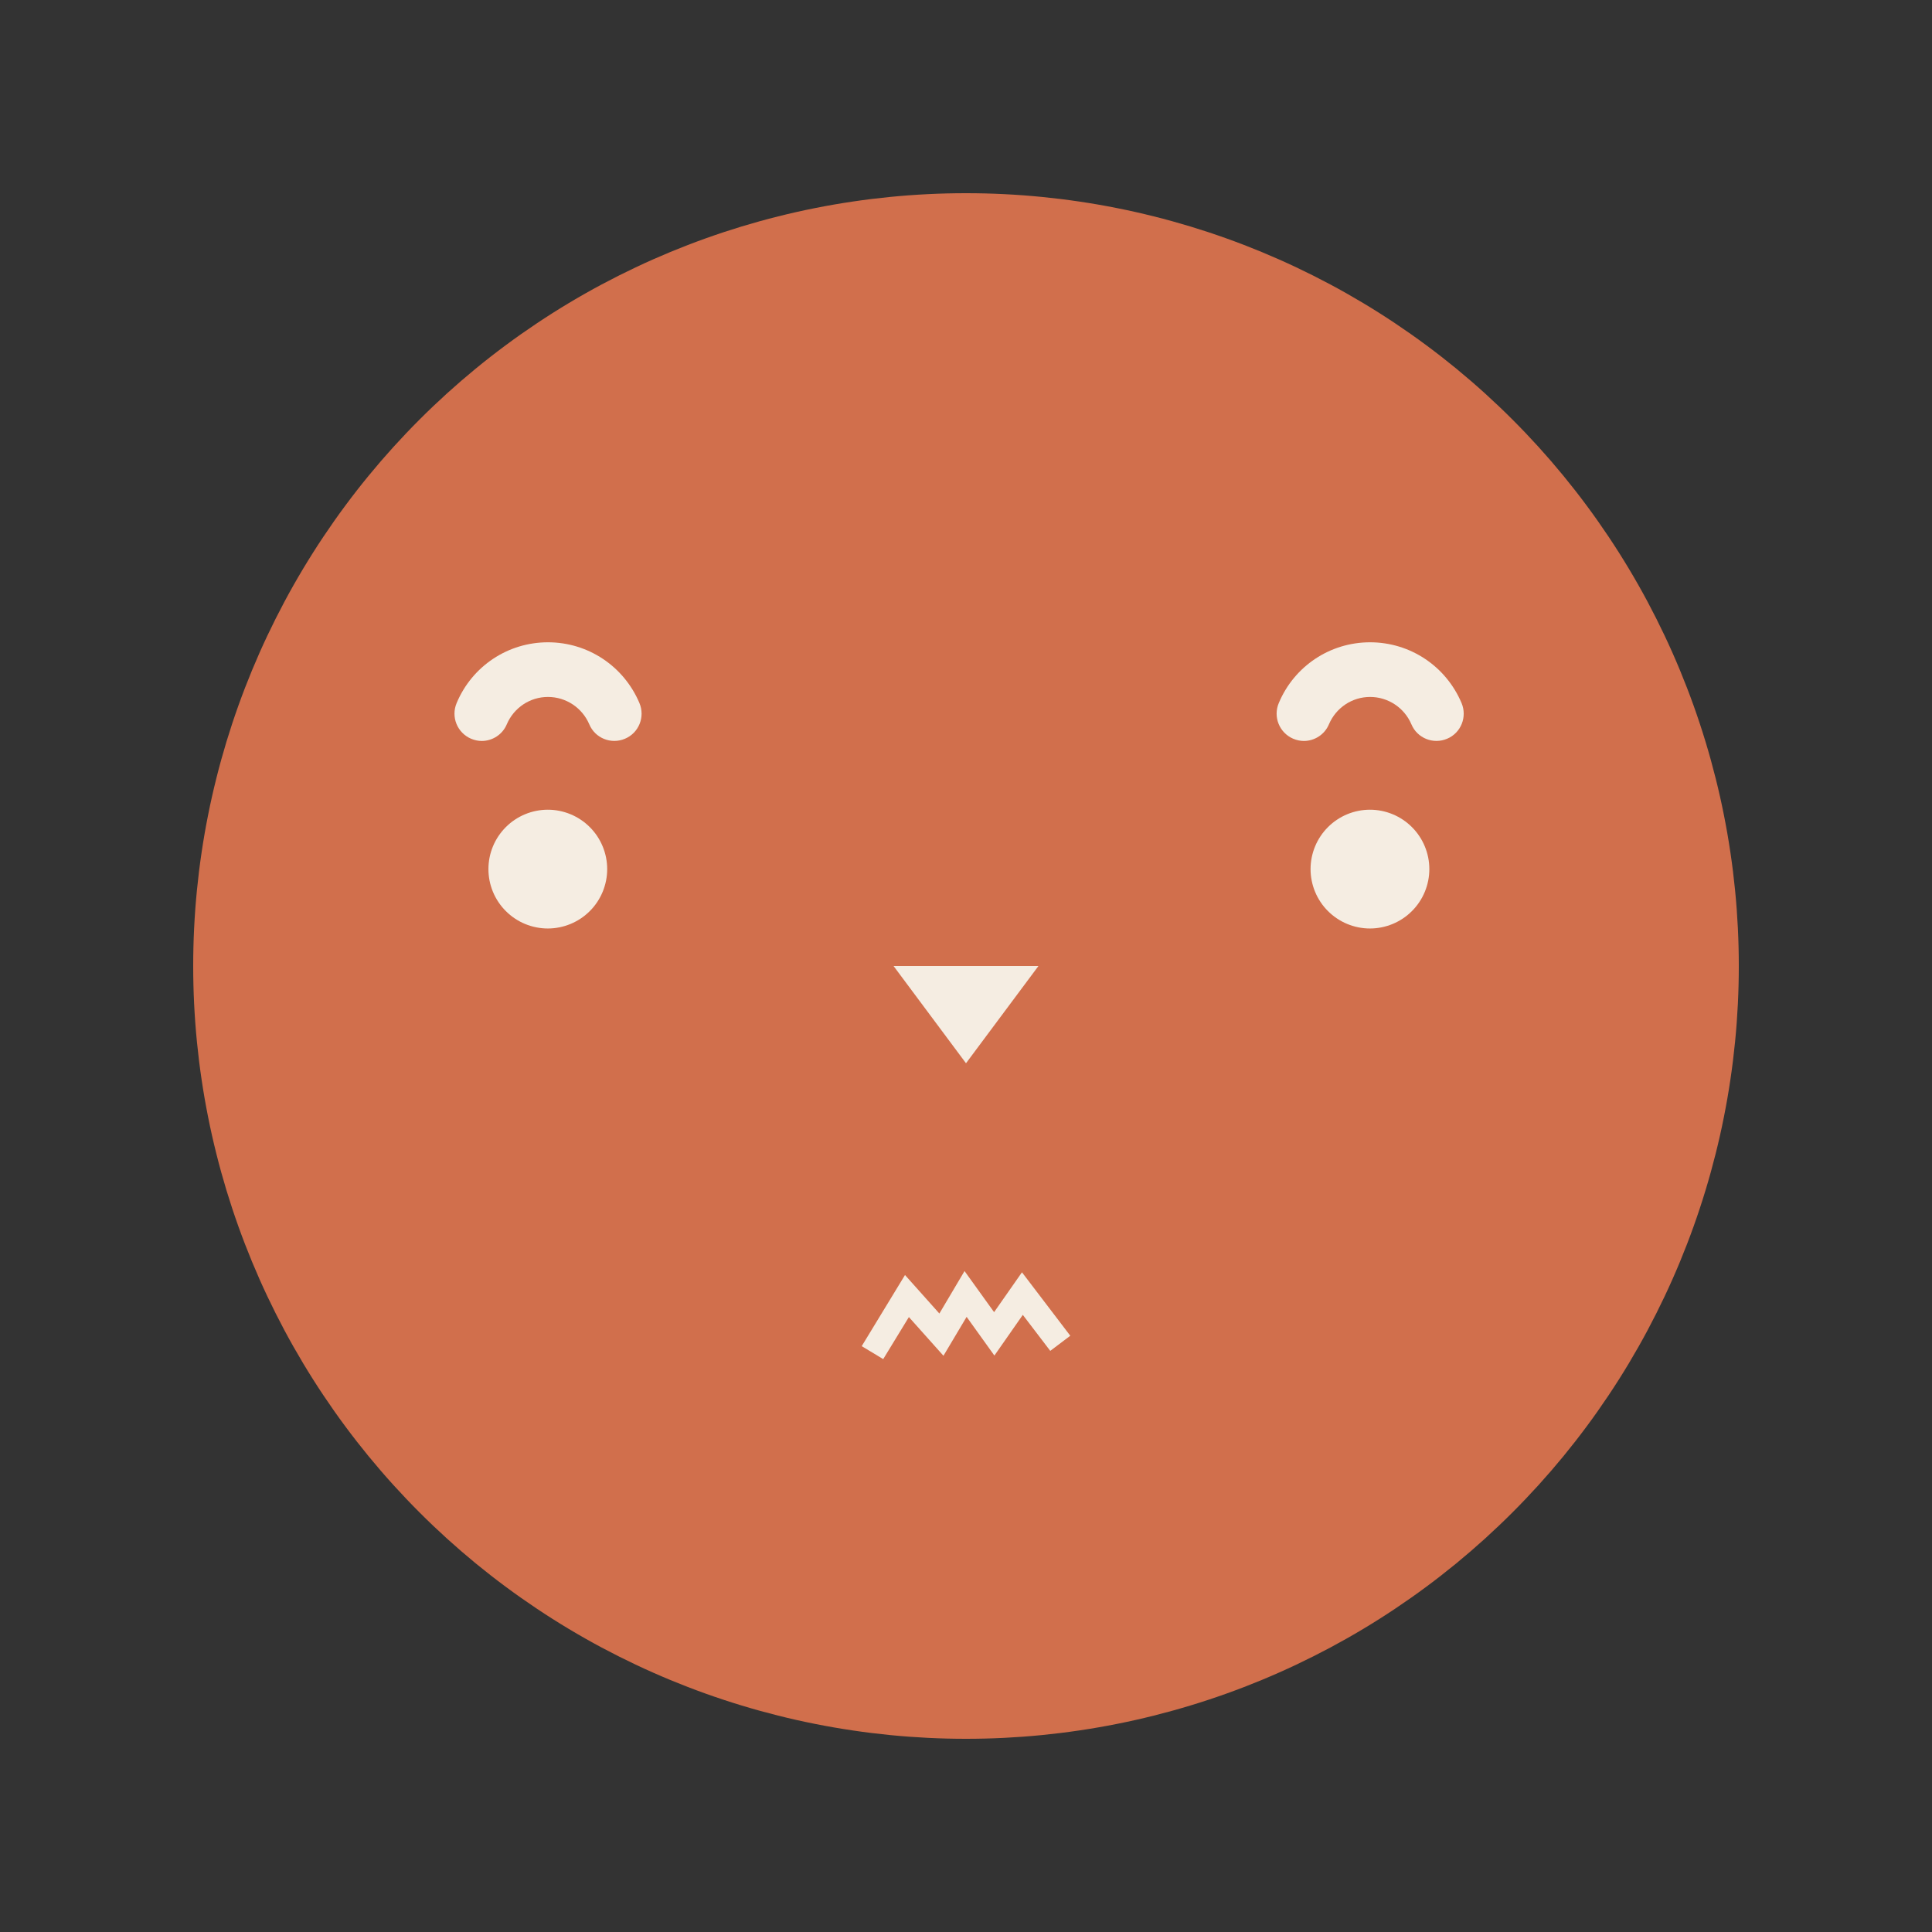 <?xml version="1.0" encoding="UTF-8"?>
<svg xmlns="http://www.w3.org/2000/svg" xmlns:xlink="http://www.w3.org/1999/xlink" width="375pt" height="375pt" viewBox="0 0 375 375" version="1.2">
<rect x="0" y="0" width="375" height="375" fill="#333333" stroke="none"/>
<g id="surface1">
<path style=" stroke:none;fill-rule:nonzero;fill:rgb(81.96%,43.529%,29.799%);fill-opacity:1;" d="M 187.5 37.5 C 185.047 37.5 182.59 37.559 180.141 37.68 C 177.688 37.801 175.242 37.98 172.797 38.223 C 170.355 38.465 167.918 38.762 165.492 39.125 C 163.062 39.484 160.645 39.902 158.238 40.383 C 155.828 40.859 153.434 41.398 151.055 41.996 C 148.672 42.59 146.305 43.246 143.957 43.957 C 141.609 44.672 139.277 45.441 136.965 46.27 C 134.656 47.094 132.367 47.98 130.098 48.918 C 127.828 49.859 125.586 50.852 123.367 51.902 C 121.148 52.953 118.957 54.055 116.789 55.211 C 114.625 56.367 112.488 57.578 110.383 58.84 C 108.277 60.102 106.207 61.414 104.164 62.781 C 102.125 64.145 100.117 65.555 98.145 67.02 C 96.172 68.48 94.238 69.992 92.34 71.547 C 90.445 73.105 88.586 74.707 86.766 76.355 C 84.945 78.008 83.168 79.699 81.434 81.434 C 79.699 83.168 78.008 84.945 76.355 86.766 C 74.707 88.586 73.105 90.445 71.547 92.34 C 69.992 94.238 68.48 96.172 67.02 98.145 C 65.555 100.117 64.145 102.125 62.781 104.164 C 61.414 106.207 60.102 108.277 58.84 110.383 C 57.578 112.488 56.367 114.625 55.211 116.789 C 54.055 118.957 52.953 121.148 51.902 123.367 C 50.852 125.586 49.859 127.828 48.918 130.098 C 47.98 132.367 47.094 134.656 46.27 136.965 C 45.441 139.277 44.672 141.609 43.957 143.957 C 43.246 146.305 42.59 148.672 41.996 151.055 C 41.398 153.434 40.859 155.828 40.383 158.238 C 39.902 160.645 39.484 163.062 39.125 165.492 C 38.762 167.918 38.465 170.355 38.223 172.797 C 37.98 175.242 37.801 177.688 37.68 180.141 C 37.559 182.59 37.5 185.047 37.5 187.5 C 37.5 189.953 37.559 192.41 37.68 194.859 C 37.801 197.312 37.98 199.758 38.223 202.203 C 38.465 204.645 38.762 207.082 39.125 209.508 C 39.484 211.938 39.902 214.355 40.383 216.762 C 40.859 219.172 41.398 221.566 41.996 223.945 C 42.59 226.328 43.246 228.695 43.957 231.043 C 44.672 233.391 45.441 235.723 46.27 238.035 C 47.094 240.344 47.98 242.633 48.918 244.902 C 49.859 247.172 50.852 249.414 51.902 251.633 C 52.953 253.852 54.055 256.043 55.211 258.211 C 56.367 260.375 57.578 262.512 58.84 264.617 C 60.102 266.723 61.414 268.793 62.781 270.836 C 64.145 272.875 65.555 274.883 67.02 276.855 C 68.48 278.828 69.992 280.762 71.547 282.66 C 73.105 284.555 74.707 286.414 76.355 288.234 C 78.008 290.051 79.699 291.832 81.434 293.566 C 83.168 295.301 84.945 296.992 86.766 298.645 C 88.586 300.293 90.445 301.895 92.34 303.453 C 94.238 305.008 96.172 306.52 98.145 307.98 C 100.117 309.445 102.125 310.855 104.164 312.219 C 106.207 313.586 108.277 314.898 110.383 316.16 C 112.488 317.422 114.625 318.633 116.789 319.789 C 118.957 320.945 121.148 322.047 123.367 323.098 C 125.586 324.148 127.828 325.141 130.098 326.082 C 132.367 327.02 134.656 327.906 136.965 328.73 C 139.277 329.559 141.609 330.328 143.957 331.039 C 146.305 331.754 148.672 332.406 151.055 333.004 C 153.434 333.602 155.828 334.141 158.238 334.617 C 160.645 335.098 163.062 335.516 165.492 335.875 C 167.918 336.238 170.355 336.535 172.797 336.777 C 175.242 337.02 177.688 337.199 180.141 337.32 C 182.59 337.441 185.047 337.5 187.5 337.5 C 189.953 337.5 192.41 337.441 194.859 337.32 C 197.312 337.199 199.758 337.02 202.203 336.777 C 204.645 336.535 207.082 336.238 209.508 335.875 C 211.938 335.516 214.355 335.098 216.762 334.617 C 219.172 334.141 221.566 333.602 223.945 333.004 C 226.328 332.406 228.695 331.754 231.043 331.039 C 233.391 330.328 235.723 329.559 238.035 328.73 C 240.344 327.906 242.633 327.02 244.902 326.082 C 247.172 325.141 249.414 324.148 251.633 323.098 C 253.852 322.047 256.043 320.945 258.211 319.789 C 260.375 318.633 262.512 317.422 264.617 316.16 C 266.723 314.898 268.793 313.586 270.836 312.219 C 272.875 310.855 274.883 309.445 276.855 307.98 C 278.828 306.52 280.762 305.008 282.66 303.453 C 284.555 301.895 286.414 300.293 288.234 298.645 C 290.051 296.992 291.832 295.301 293.566 293.566 C 295.301 291.832 296.992 290.051 298.645 288.234 C 300.293 286.414 301.895 284.555 303.453 282.66 C 305.008 280.762 306.52 278.828 307.98 276.855 C 309.445 274.883 310.855 272.875 312.219 270.836 C 313.586 268.793 314.898 266.723 316.16 264.617 C 317.422 262.508 318.633 260.375 319.789 258.211 C 320.945 256.043 322.047 253.852 323.098 251.633 C 324.148 249.414 325.141 247.172 326.082 244.902 C 327.02 242.633 327.906 240.344 328.73 238.035 C 329.559 235.723 330.328 233.391 331.039 231.043 C 331.754 228.695 332.406 226.328 333.004 223.945 C 333.602 221.566 334.141 219.172 334.617 216.762 C 335.098 214.355 335.516 211.938 335.875 209.508 C 336.238 207.082 336.535 204.645 336.777 202.203 C 337.02 199.758 337.199 197.312 337.32 194.859 C 337.441 192.41 337.5 189.953 337.5 187.5 C 337.5 185.047 337.441 182.59 337.32 180.141 C 337.199 177.688 337.02 175.242 336.777 172.797 C 336.535 170.355 336.238 167.918 335.875 165.492 C 335.516 163.062 335.098 160.645 334.617 158.238 C 334.141 155.828 333.602 153.434 333.004 151.055 C 332.406 148.672 331.754 146.305 331.039 143.957 C 330.328 141.609 329.559 139.277 328.73 136.965 C 327.906 134.656 327.02 132.367 326.082 130.098 C 325.141 127.828 324.148 125.586 323.098 123.367 C 322.047 121.148 320.945 118.957 319.789 116.789 C 318.633 114.625 317.422 112.488 316.16 110.383 C 314.898 108.277 313.586 106.207 312.219 104.164 C 310.855 102.125 309.445 100.117 307.98 98.145 C 306.52 96.172 305.008 94.238 303.453 92.34 C 301.895 90.445 300.293 88.586 298.645 86.766 C 296.992 84.945 295.301 83.168 293.566 81.434 C 291.832 79.699 290.051 78.008 288.234 76.355 C 286.414 74.707 284.555 73.105 282.66 71.547 C 280.762 69.992 278.828 68.48 276.855 67.02 C 274.883 65.555 272.875 64.145 270.836 62.781 C 268.793 61.414 266.723 60.102 264.617 58.84 C 262.512 57.578 260.375 56.367 258.211 55.211 C 256.043 54.055 253.852 52.953 251.633 51.902 C 249.414 50.852 247.172 49.859 244.902 48.918 C 242.633 47.98 240.344 47.094 238.035 46.27 C 235.723 45.441 233.391 44.672 231.043 43.957 C 228.695 43.246 226.328 42.59 223.945 41.996 C 221.566 41.398 219.172 40.859 216.762 40.383 C 214.355 39.902 211.938 39.484 209.508 39.125 C 207.082 38.762 204.645 38.465 202.203 38.223 C 199.758 37.98 197.312 37.801 194.859 37.68 C 192.41 37.559 189.953 37.5 187.5 37.5 Z M 187.5 37.5 "/>
<path style=" stroke:none;fill-rule:nonzero;fill:rgb(96.078%,92.94%,88.629%);fill-opacity:1;" d="M 173.438 187.5 L 187.5 206.375 L 201.562 187.5 Z M 173.438 187.5 "/>
<path style=" stroke:none;fill-rule:nonzero;fill:rgb(96.078%,92.94%,88.629%);fill-opacity:1;" d="M 106.328 157.164 C 105.574 157.164 104.824 157.238 104.082 157.387 C 103.34 157.535 102.617 157.754 101.918 158.043 C 101.219 158.332 100.555 158.688 99.926 159.109 C 99.297 159.527 98.715 160.008 98.18 160.543 C 97.645 161.078 97.168 161.66 96.746 162.289 C 96.324 162.918 95.969 163.582 95.68 164.281 C 95.391 164.98 95.172 165.699 95.023 166.441 C 94.879 167.184 94.805 167.934 94.805 168.691 C 94.805 169.449 94.879 170.199 95.023 170.941 C 95.172 171.684 95.391 172.402 95.68 173.102 C 95.969 173.801 96.324 174.465 96.746 175.094 C 97.168 175.723 97.645 176.309 98.18 176.84 C 98.715 177.375 99.297 177.855 99.926 178.273 C 100.555 178.695 101.219 179.051 101.918 179.34 C 102.617 179.629 103.34 179.848 104.082 179.996 C 104.824 180.145 105.574 180.219 106.328 180.219 C 107.086 180.219 107.836 180.145 108.578 179.996 C 109.32 179.848 110.039 179.629 110.738 179.34 C 111.438 179.051 112.102 178.695 112.734 178.273 C 113.363 177.855 113.945 177.375 114.48 176.84 C 115.016 176.309 115.492 175.723 115.914 175.094 C 116.332 174.465 116.688 173.801 116.977 173.102 C 117.266 172.402 117.484 171.684 117.633 170.941 C 117.781 170.199 117.855 169.449 117.855 168.691 C 117.855 167.934 117.781 167.184 117.633 166.441 C 117.484 165.699 117.266 164.98 116.977 164.281 C 116.688 163.582 116.332 162.918 115.914 162.289 C 115.492 161.66 115.016 161.078 114.48 160.543 C 113.945 160.008 113.363 159.527 112.734 159.109 C 112.102 158.688 111.438 158.332 110.738 158.043 C 110.039 157.754 109.32 157.535 108.578 157.387 C 107.836 157.238 107.086 157.164 106.328 157.164 Z M 106.328 157.164 "/>
<path style=" stroke:none;fill-rule:nonzero;fill:rgb(96.078%,92.94%,88.629%);fill-opacity:1;" d="M 265.906 157.164 C 265.148 157.164 264.398 157.238 263.656 157.387 C 262.914 157.535 262.195 157.754 261.496 158.043 C 260.797 158.332 260.133 158.688 259.504 159.109 C 258.875 159.527 258.293 160.008 257.758 160.543 C 257.223 161.078 256.742 161.66 256.324 162.289 C 255.902 162.918 255.547 163.582 255.258 164.281 C 254.969 164.98 254.75 165.699 254.602 166.441 C 254.453 167.184 254.379 167.934 254.379 168.691 C 254.379 169.449 254.453 170.199 254.602 170.941 C 254.75 171.684 254.969 172.402 255.258 173.102 C 255.547 173.801 255.902 174.465 256.324 175.094 C 256.742 175.723 257.223 176.309 257.758 176.84 C 258.293 177.375 258.875 177.855 259.504 178.273 C 260.133 178.695 260.797 179.051 261.496 179.34 C 262.195 179.629 262.914 179.848 263.656 179.996 C 264.398 180.145 265.148 180.219 265.906 180.219 C 266.664 180.219 267.414 180.145 268.156 179.996 C 268.898 179.848 269.617 179.629 270.316 179.34 C 271.016 179.051 271.68 178.695 272.309 178.273 C 272.938 177.855 273.52 177.375 274.055 176.84 C 274.59 176.309 275.07 175.723 275.488 175.094 C 275.91 174.465 276.266 173.801 276.555 173.102 C 276.844 172.402 277.062 171.684 277.211 170.941 C 277.359 170.199 277.434 169.449 277.434 168.691 C 277.434 167.934 277.359 167.184 277.211 166.441 C 277.062 165.699 276.844 164.98 276.555 164.281 C 276.266 163.582 275.91 162.918 275.488 162.289 C 275.07 161.66 274.59 161.078 274.055 160.543 C 273.52 160.008 272.938 159.527 272.309 159.109 C 271.68 158.688 271.016 158.332 270.316 158.043 C 269.617 157.754 268.898 157.535 268.156 157.387 C 267.414 157.238 266.664 157.164 265.906 157.164 Z M 265.906 157.164 "/>
<path style=" stroke:none;fill-rule:nonzero;fill:rgb(96.078%,92.94%,88.629%);fill-opacity:1;" d="M 171.43 263.801 L 167.258 261.289 L 175.66 247.48 L 182.332 254.953 L 187.215 246.711 L 192.953 254.688 L 198.363 246.953 L 207.742 259.266 L 203.855 262.203 L 198.527 255.215 L 193.012 263.113 L 187.621 255.602 L 183.125 263.152 L 176.414 255.641 Z M 171.43 263.801 "/>
<path style=" stroke:none;fill-rule:nonzero;fill:rgb(96.078%,92.94%,88.629%);fill-opacity:1;" d="M 253.082 143.82 C 252.395 143.82 251.707 143.676 251.02 143.391 C 248.328 142.242 247.07 139.148 248.215 136.453 C 251.219 129.285 258.176 124.668 265.934 124.668 C 273.691 124.668 280.648 129.285 283.684 136.453 C 284.828 139.148 283.57 142.273 280.879 143.391 C 278.188 144.535 275.066 143.273 273.949 140.578 C 272.578 137.367 269.426 135.277 265.934 135.277 C 262.441 135.277 259.32 137.367 257.949 140.578 C 257.117 142.586 255.141 143.82 253.082 143.82 Z M 253.082 143.82 "/>
<path style=" stroke:none;fill-rule:nonzero;fill:rgb(96.078%,92.94%,88.629%);fill-opacity:1;" d="M 93.504 143.82 C 92.816 143.82 92.129 143.676 91.441 143.391 C 88.75 142.242 87.492 139.148 88.637 136.453 C 91.645 129.285 98.598 124.668 106.359 124.668 C 114.117 124.668 121.074 129.285 124.109 136.453 C 125.254 139.148 123.992 142.273 121.301 143.391 C 118.609 144.535 115.492 143.273 114.375 140.578 C 113 137.367 109.852 135.277 106.359 135.277 C 102.863 135.277 99.746 137.367 98.371 140.578 C 97.539 142.586 95.566 143.82 93.504 143.82 Z M 93.504 143.82 "/>
</g>
</svg>
